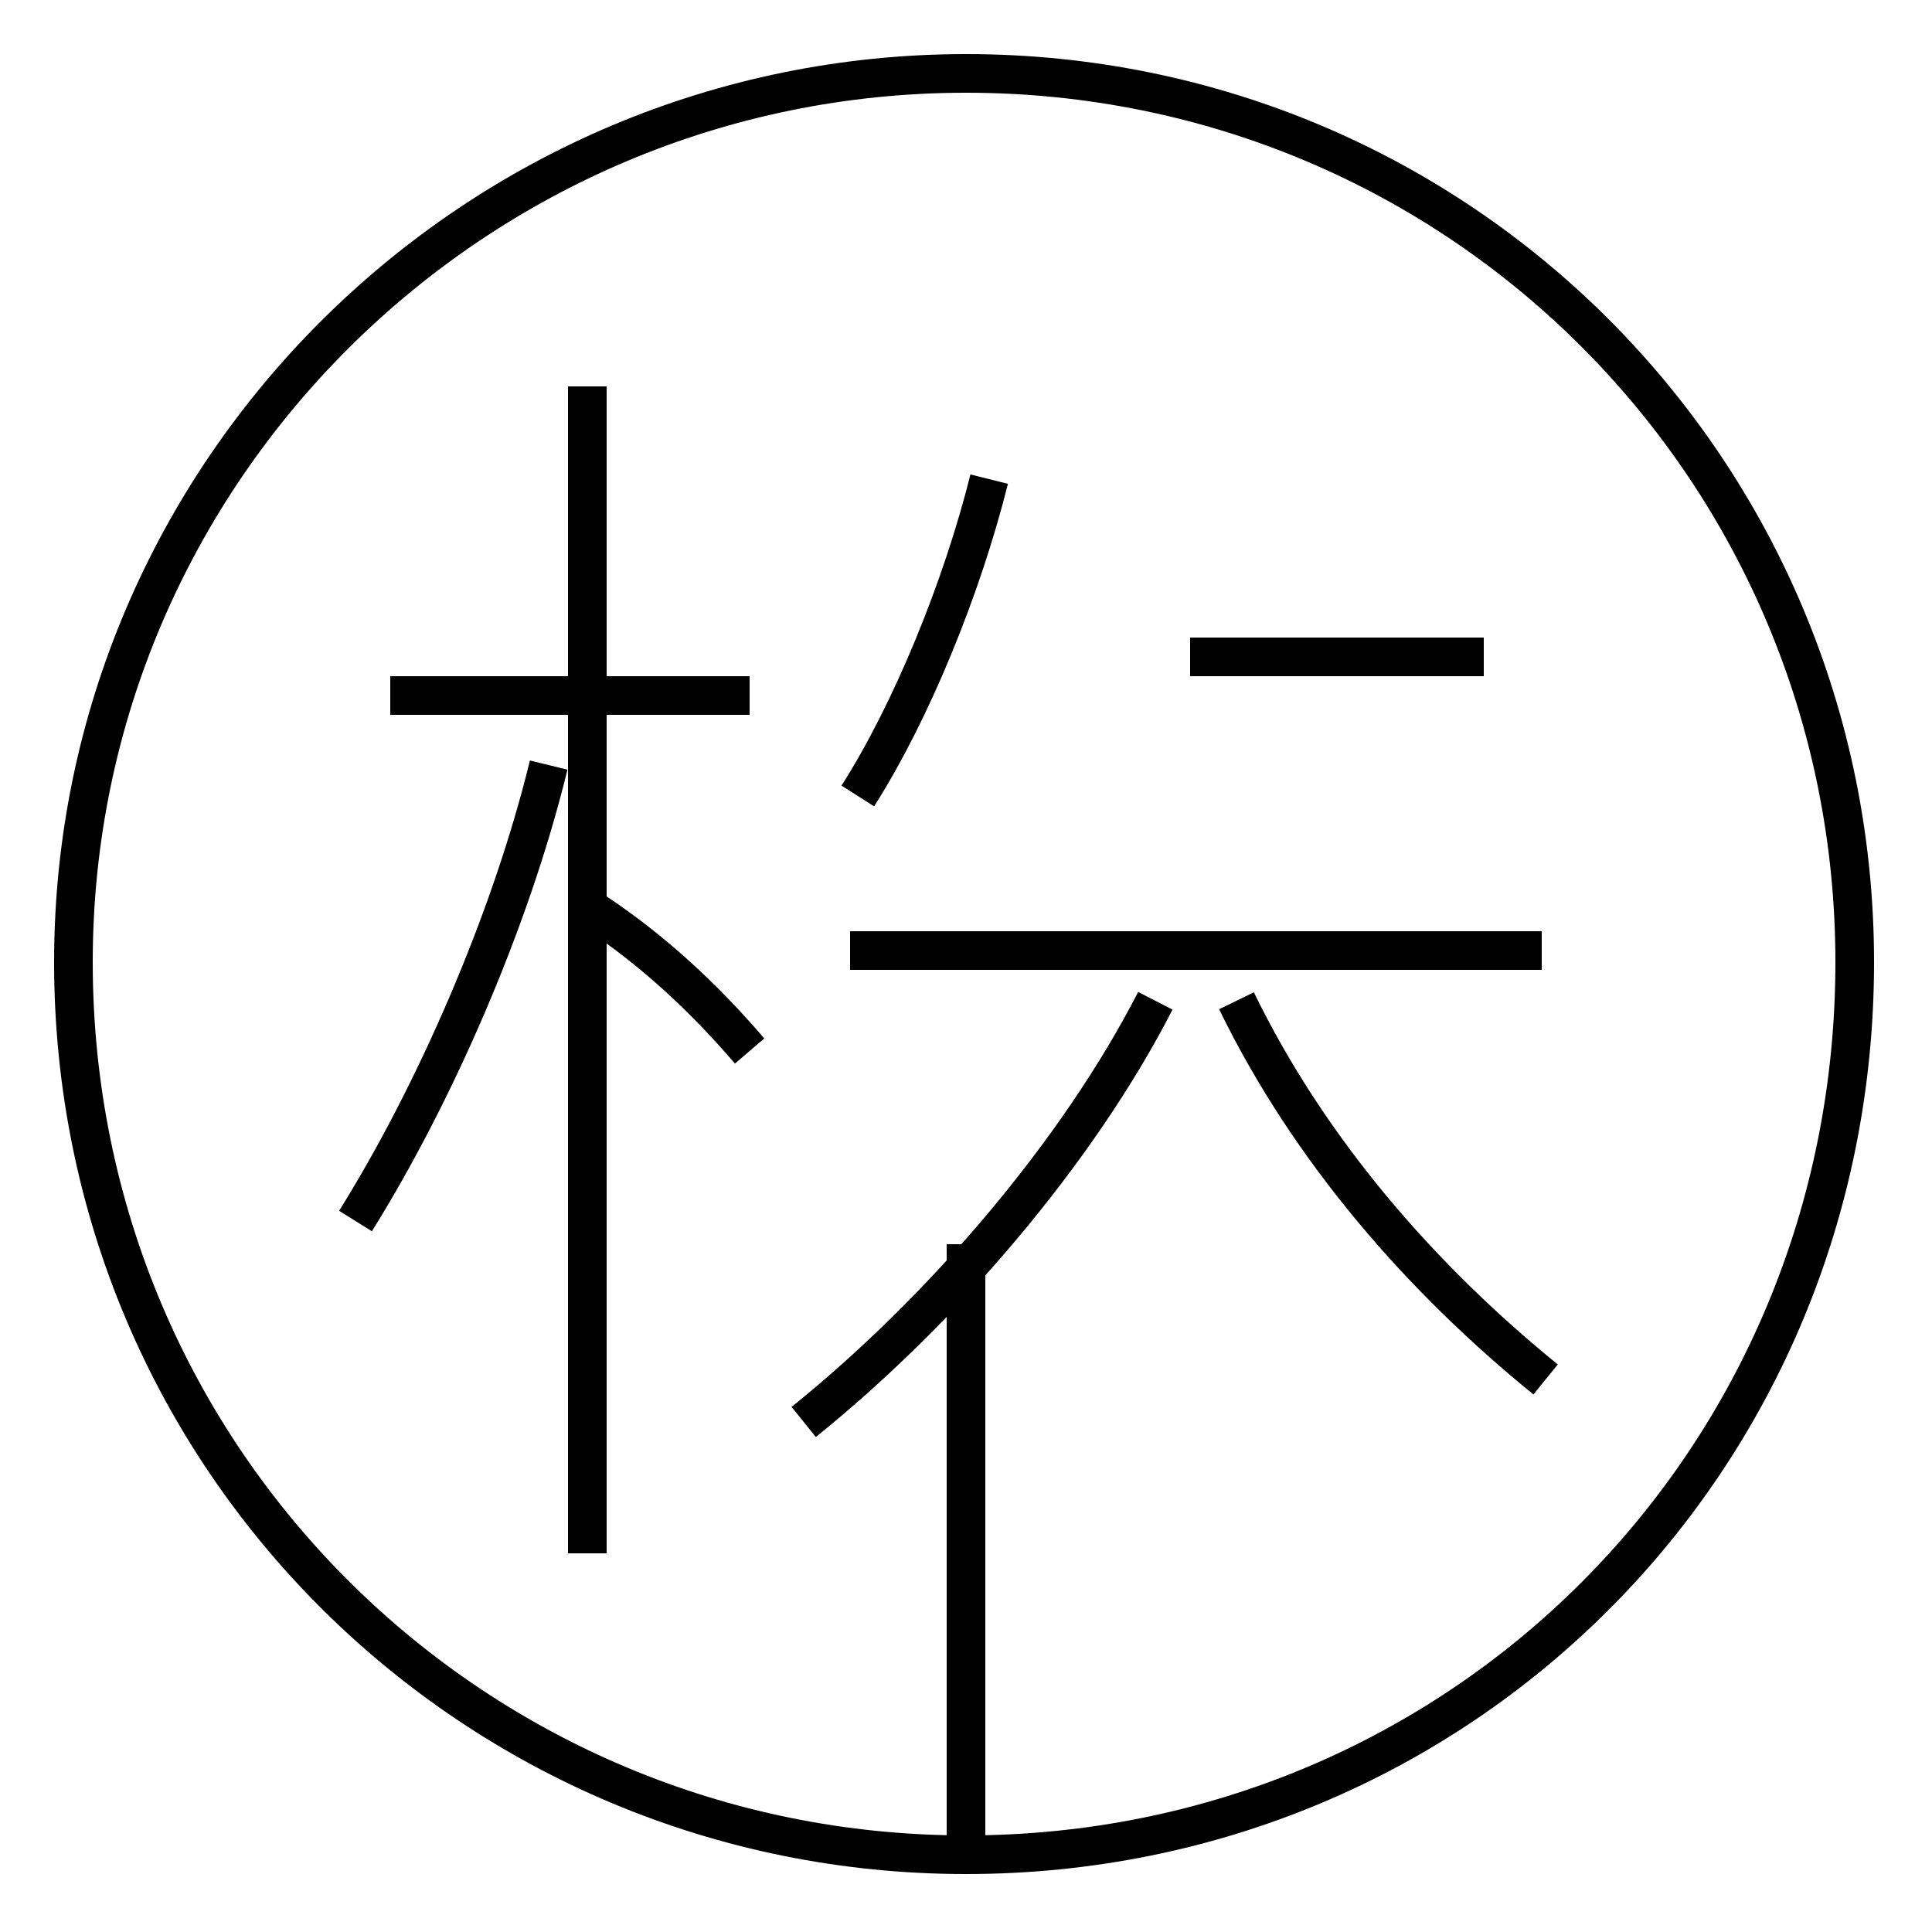 <?xml version='1.0' encoding='utf8'?>
<svg viewBox="0.0 -6.0 50.0 50.0" version="1.1" xmlns="http://www.w3.org/2000/svg">
<rect x="0.0" y="-6.0" width="50.0" height="50.0" fill="#808080" stroke="none"/>
<rect x="-1000" y="-1000" width="2000" height="2000" stroke="white" fill="white"/>
<g style="fill:white;stroke:#000000;  stroke-width:1">
<path d="M 25.0 3.9 L 25.0 -11.8 M 9.2 -12.4 C 11.2 -15.6 13.2 -20.1 14.2 -24.2 M 15.2 -3.8 L 15.2 -34.0 M 19.4 -26.0 L 10.1 -26.0 M 19.4 -16.8 C 18.2 -18.2 16.9 -19.4 15.4 -20.4 M 20.8 -7.2 C 24.4 -10.1 27.9 -14.2 29.9 -18.1 M 39.9 -19.4 L 22.0 -19.4 M 22.2 -23.4 C 23.6 -25.6 24.9 -28.8 25.6 -31.6 M 40.0 -8.3 C 36.8 -10.9 33.9 -14.2 32.0 -18.1 M 38.4 -27.0 L 30.8 -27.0 M 25.0 4.0 C 12.3 4.0 1.9 -6.2 1.9 -19.1 C 1.9 -31.8 12.3 -42.1 25.0 -42.1 C 37.8 -42.1 48.0 -31.8 48.0 -19.1 C 48.0 -6.2 37.8 4.0 25.0 4.0 Z" transform="translate(0.0, 38.0)" />
</g>
</svg>